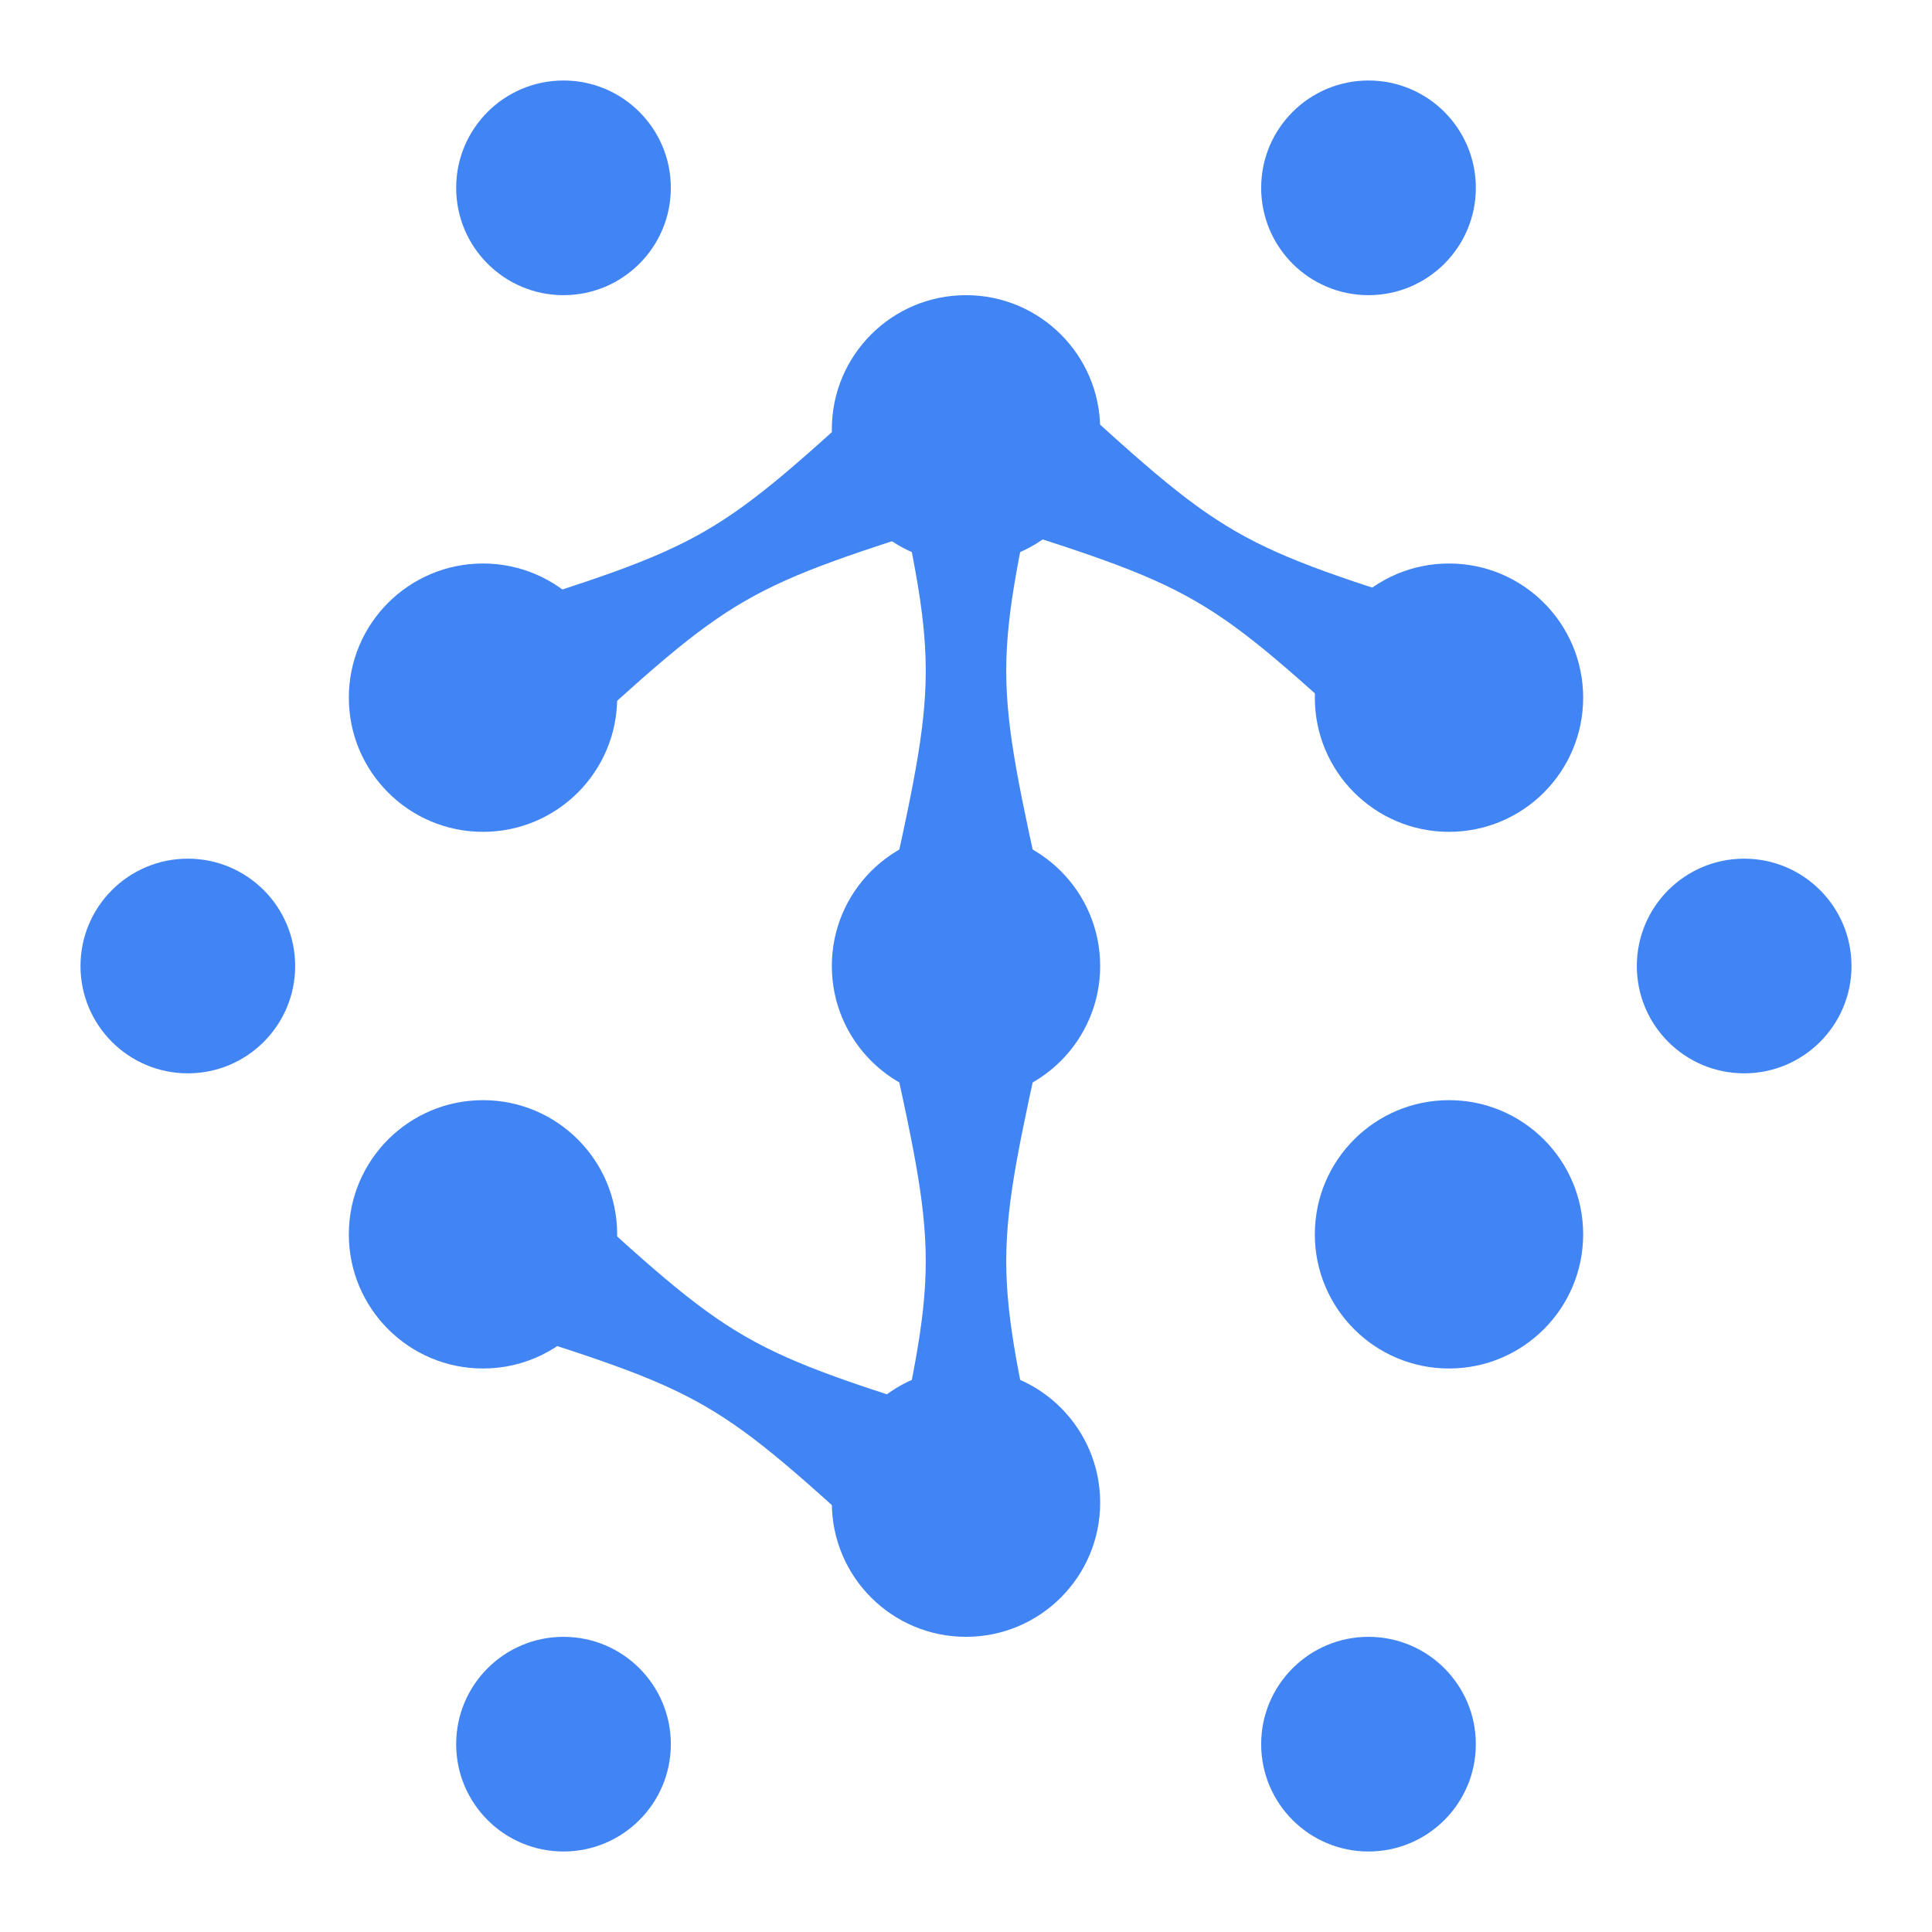 <svg width="36" height="36" viewBox="0 0 36 36" fill="none" xmlns="http://www.w3.org/2000/svg">
<circle cx="18" cy="28" r="2.5" transform="rotate(90 18 28)" fill="#4185F4"/>
<circle cx="32.5" cy="18" r="2" transform="rotate(90 32.5 18)" fill="#4185F4"/>
<circle cx="3.5" cy="18" r="2" transform="rotate(90 3.5 18)" fill="#4185F4"/>
<circle cx="10.5" cy="32.5" r="2" transform="rotate(90 10.5 32.5)" fill="#4185F4"/>
<circle cx="10.5" cy="3.5" r="2" transform="rotate(90 10.5 3.5)" fill="#4185F4"/>
<circle cx="25.5" cy="32.5" r="2" transform="rotate(90 25.5 32.5)" fill="#4185F4"/>
<circle cx="25.5" cy="3.5" r="2" transform="rotate(90 25.5 3.5)" fill="#4185F4"/>
<circle cx="18" cy="18" r="2.5" transform="rotate(90 18 18)" fill="#4185F4"/>
<circle cx="18" cy="8" r="2.5" transform="rotate(90 18 8)" fill="#4185F4"/>
<circle cx="27" cy="13" r="2.5" transform="rotate(90 27 13)" fill="#4185F4"/>
<circle cx="27" cy="23" r="2.5" transform="rotate(90 27 23)" fill="#4185F4"/>
<circle cx="9" cy="13" r="2.5" transform="rotate(90 9 13)" fill="#4185F4"/>
<circle cx="9" cy="23" r="2.5" transform="rotate(90 9 23)" fill="#4185F4"/>
<path d="M10.36 14.098L8.86 11.5C13.257 10.116 13.257 10.116 16.654 7L18.154 9.598C13.757 10.982 13.757 10.982 10.36 14.098Z" fill="#4185F4"/>
<path d="M25.794 14.098L27.294 11.5C22.897 10.116 22.897 10.116 19.5 7L18 9.598C22.397 10.982 22.397 10.982 25.794 14.098Z" fill="#4185F4"/>
<path d="M16.654 29.098L18.154 26.5C13.757 25.116 13.757 25.116 10.36 22L8.86 24.598C13.257 25.982 13.257 25.982 16.654 29.098Z" fill="#4185F4"/>
<path d="M16.5 17L19.5 17C18.5 12.5 18.5 12.5 19.5 8L16.5 8C17.5 12.5 17.5 12.5 16.5 17Z" fill="#4185F4"/>
<path d="M16.5 28L19.5 28C18.5 23.5 18.5 23.5 19.5 19L16.5 19C17.5 23.5 17.5 23.5 16.5 28Z" fill="#4185F4"/>
</svg>
